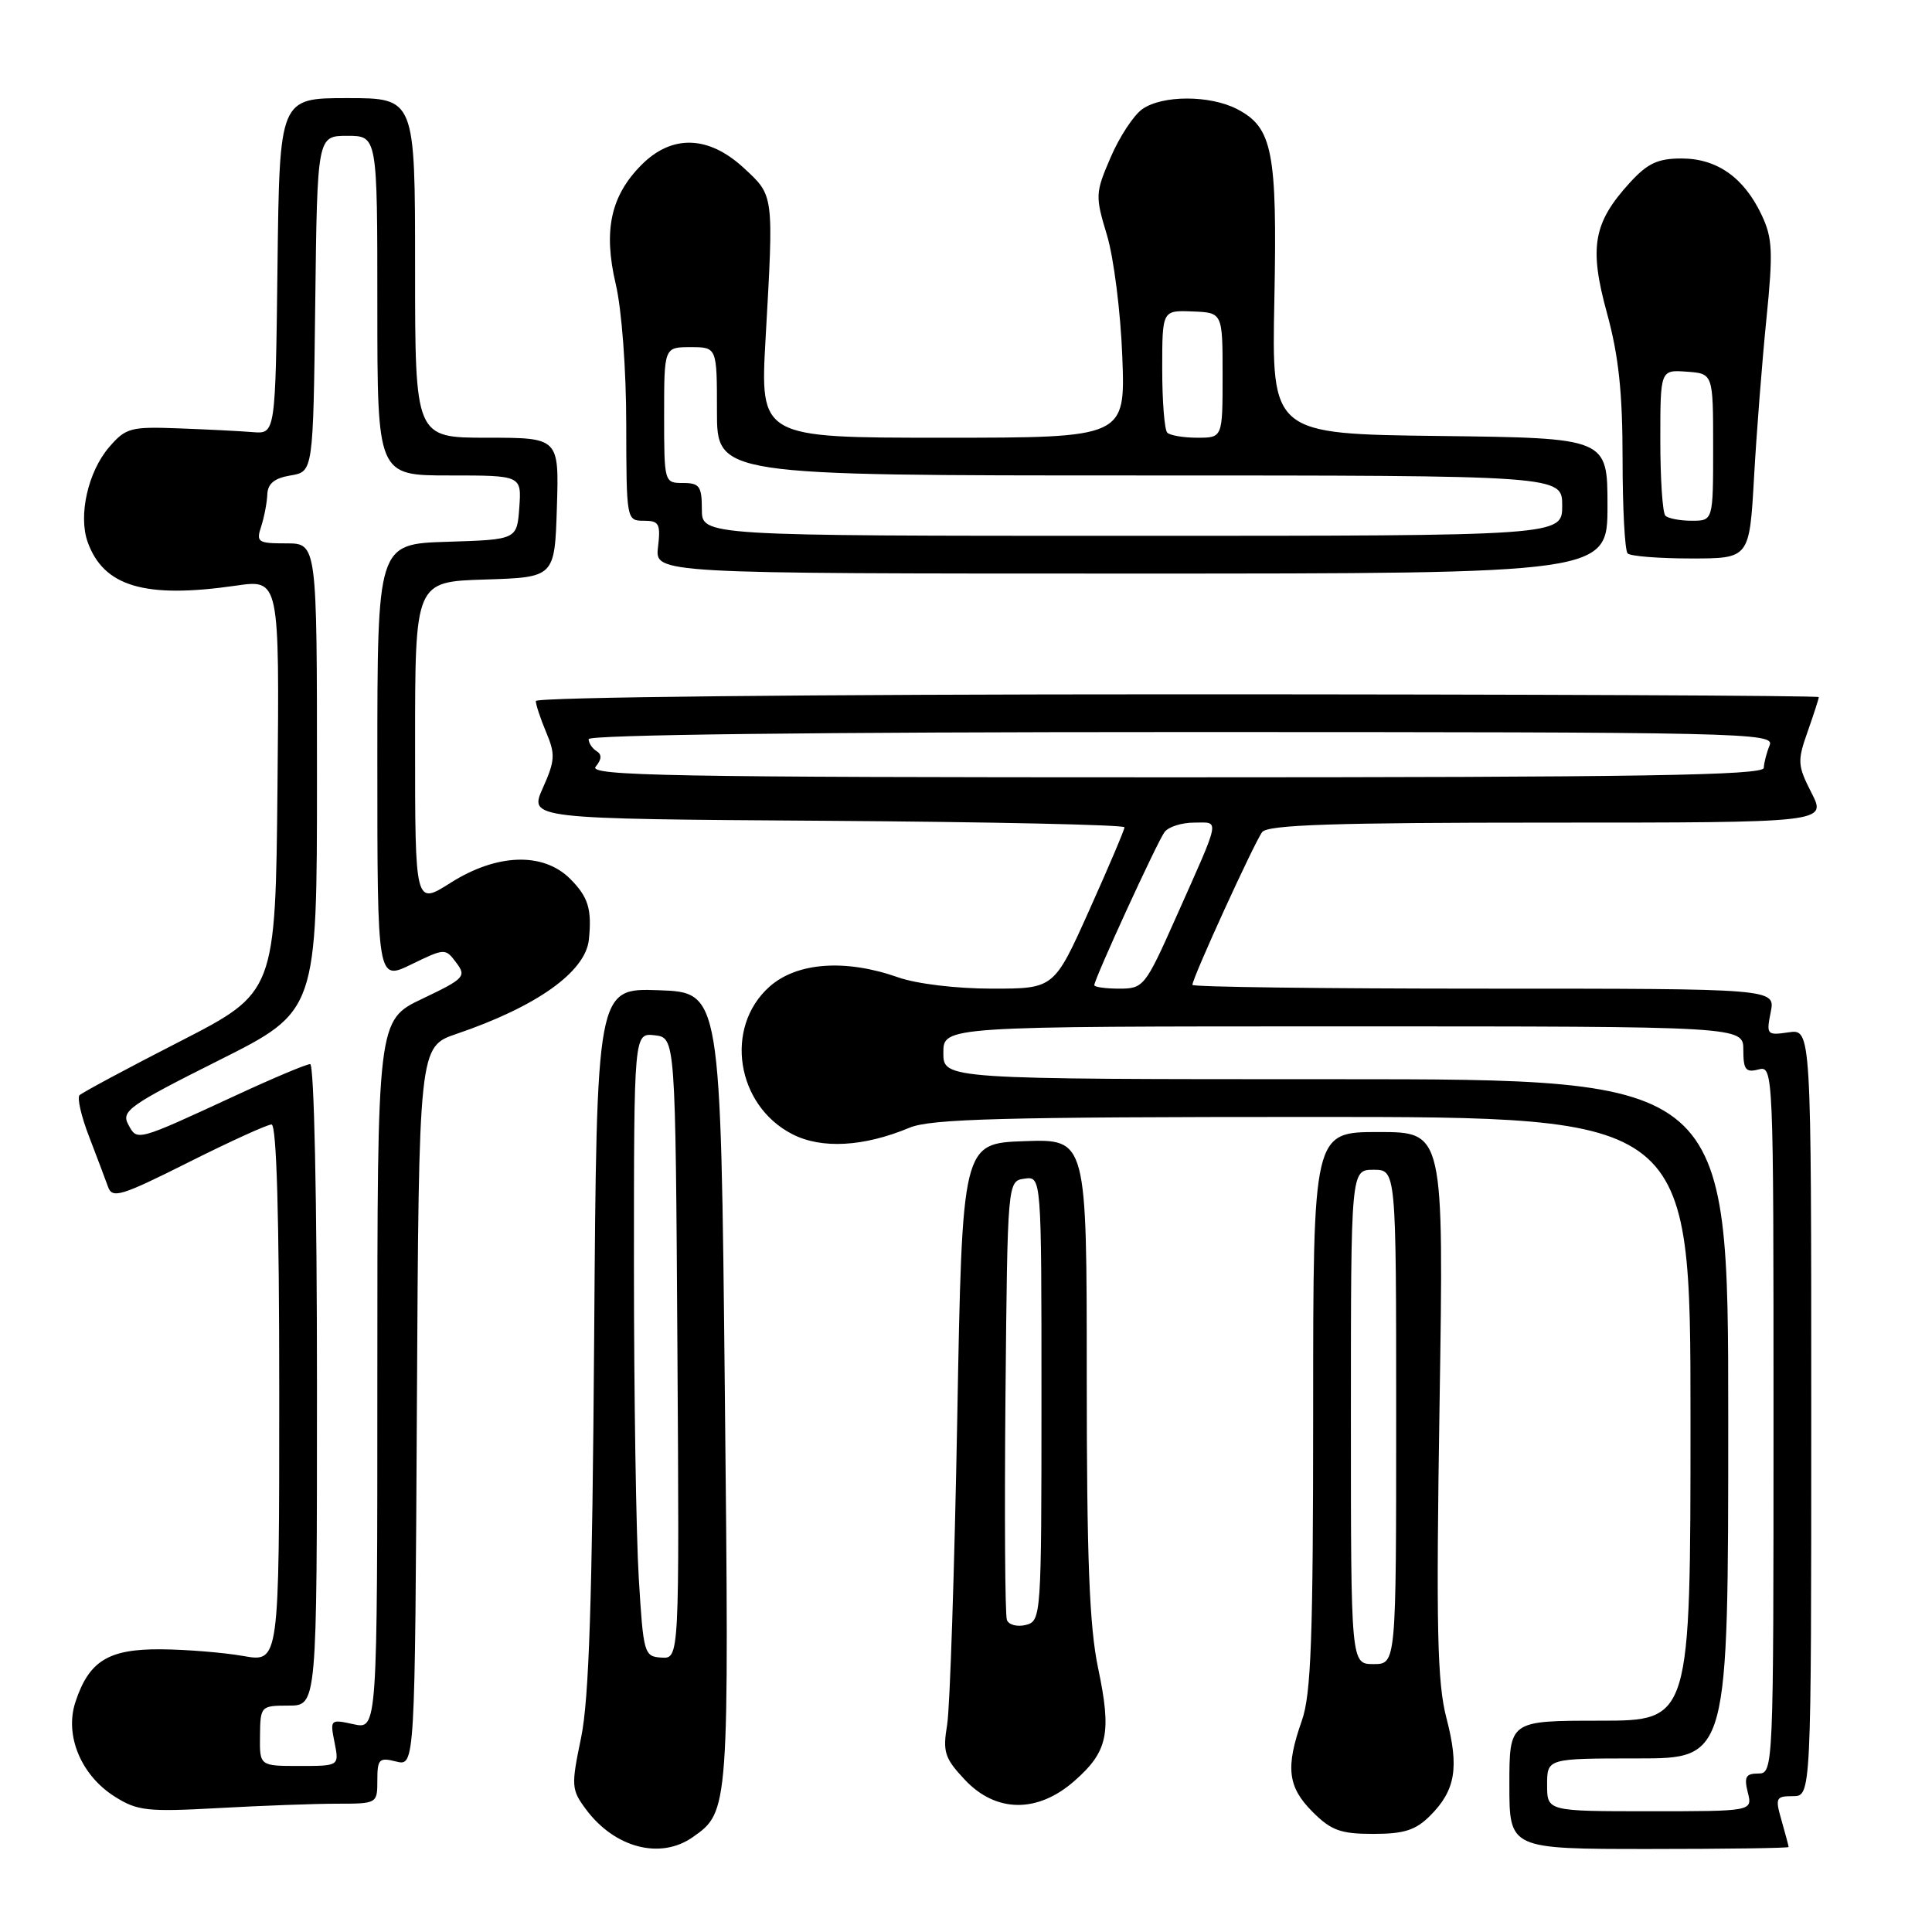 <?xml version="1.0" encoding="UTF-8" standalone="no"?>
<!DOCTYPE svg PUBLIC "-//W3C//DTD SVG 1.1//EN" "http://www.w3.org/Graphics/SVG/1.1/DTD/svg11.dtd" >
<svg xmlns="http://www.w3.org/2000/svg" xmlns:xlink="http://www.w3.org/1999/xlink" version="1.1" viewBox="0 0 256 256">
 <g >
 <path fill="currentColor"
d=" M 91.78 243.44 C 96.62 240.05 96.62 240.02 96.04 184.00 C 95.50 131.50 95.50 131.50 87.28 131.21 C 79.06 130.92 79.06 130.92 78.73 177.21 C 78.48 211.98 78.05 225.18 77.00 230.24 C 75.67 236.65 75.70 237.12 77.64 239.74 C 81.44 244.86 87.50 246.44 91.78 243.44 Z  M 237.00 244.74 C 237.00 244.60 236.58 243.03 236.07 241.24 C 235.20 238.22 235.30 238.00 237.57 238.00 C 240.00 238.00 240.00 238.00 240.00 187.17 C 240.00 136.35 240.00 136.35 237.00 136.79 C 234.12 137.21 234.03 137.11 234.63 134.11 C 235.25 131.00 235.25 131.00 196.62 131.00 C 175.38 131.00 158.00 130.78 158.00 130.50 C 158.00 129.58 166.26 111.51 167.25 110.25 C 168.01 109.29 176.82 109.00 205.14 109.00 C 242.04 109.00 242.04 109.00 240.04 105.07 C 238.18 101.43 238.14 100.85 239.52 96.95 C 240.33 94.64 241.00 92.58 241.00 92.37 C 241.00 92.17 202.75 92.00 156.00 92.00 C 107.35 92.00 71.00 92.38 71.00 92.89 C 71.00 93.37 71.62 95.25 72.38 97.05 C 73.60 99.95 73.55 100.79 71.93 104.41 C 70.10 108.50 70.10 108.50 109.55 108.76 C 131.25 108.91 149.00 109.29 149.00 109.62 C 149.00 109.95 146.90 114.89 144.33 120.61 C 139.67 131.00 139.67 131.00 131.46 131.00 C 126.72 131.00 121.46 130.37 119.00 129.50 C 112.02 127.04 105.58 127.51 101.95 130.75 C 95.93 136.13 97.55 146.48 105.00 150.29 C 108.87 152.27 114.45 151.96 120.51 149.43 C 123.33 148.25 132.80 148.00 173.97 148.00 C 224.00 148.00 224.00 148.00 224.00 188.00 C 224.00 228.00 224.00 228.00 212.00 228.00 C 200.00 228.00 200.00 228.00 200.00 236.50 C 200.00 245.00 200.00 245.00 218.50 245.00 C 228.68 245.00 237.00 244.88 237.00 244.74 Z  M 189.50 240.59 C 192.87 237.22 193.37 234.20 191.66 227.65 C 190.44 222.96 190.28 215.85 190.75 186.00 C 191.31 150.00 191.31 150.00 182.65 150.00 C 174.00 150.00 174.00 150.00 174.00 186.87 C 174.00 217.10 173.73 224.52 172.50 228.00 C 170.32 234.18 170.62 236.78 173.92 240.08 C 176.39 242.55 177.64 243.00 181.97 243.00 C 186.05 243.00 187.58 242.51 189.50 240.59 Z  M 44.66 239.00 C 49.97 239.00 50.00 238.98 50.00 235.89 C 50.00 233.08 50.24 232.84 52.49 233.41 C 54.98 234.03 54.98 234.03 55.24 186.36 C 55.50 138.69 55.50 138.69 60.51 136.99 C 71.12 133.38 77.59 128.77 78.03 124.50 C 78.44 120.46 77.95 118.86 75.55 116.45 C 71.97 112.88 65.83 113.09 59.70 116.98 C 55.00 119.96 55.00 119.96 55.00 98.52 C 55.00 77.08 55.00 77.08 64.25 76.79 C 73.50 76.50 73.50 76.50 73.79 67.25 C 74.08 58.00 74.08 58.00 64.54 58.00 C 55.00 58.00 55.00 58.00 55.00 35.50 C 55.00 13.00 55.00 13.00 46.02 13.00 C 37.04 13.00 37.04 13.00 36.77 35.25 C 36.50 57.50 36.50 57.50 33.50 57.26 C 31.85 57.12 27.43 56.90 23.67 56.76 C 17.30 56.52 16.67 56.69 14.46 59.25 C 11.67 62.49 10.36 68.28 11.61 71.80 C 13.72 77.73 19.21 79.35 31.27 77.60 C 37.03 76.77 37.03 76.77 36.77 104.13 C 36.50 131.50 36.50 131.50 23.83 138.00 C 16.85 141.57 10.88 144.78 10.54 145.12 C 10.20 145.46 10.77 147.94 11.81 150.62 C 12.84 153.30 13.97 156.30 14.32 157.27 C 14.88 158.85 16.05 158.49 24.96 154.02 C 30.46 151.26 35.42 149.00 35.98 149.00 C 36.65 149.00 37.00 161.12 37.00 184.64 C 37.00 220.27 37.00 220.27 32.25 219.43 C 29.64 218.97 24.73 218.57 21.35 218.54 C 14.36 218.49 11.79 220.07 9.99 225.54 C 8.54 229.94 10.73 235.23 15.19 238.05 C 18.19 239.95 19.49 240.10 28.91 239.58 C 34.63 239.26 41.72 239.00 44.66 239.00 Z  M 142.36 235.99 C 146.81 232.08 147.32 229.65 145.50 221.01 C 144.35 215.53 144.00 206.55 144.00 182.39 C 144.00 150.92 144.00 150.92 135.75 151.21 C 127.50 151.50 127.50 151.50 126.84 188.00 C 126.47 208.07 125.87 226.32 125.50 228.55 C 124.90 232.14 125.17 232.97 127.82 235.80 C 131.94 240.21 137.47 240.29 142.36 235.99 Z  M 213.00 67.02 C 213.00 58.04 213.00 58.04 190.75 57.77 C 168.50 57.50 168.50 57.50 168.86 39.72 C 169.25 20.06 168.63 16.89 163.91 14.45 C 160.30 12.59 154.03 12.59 151.36 14.46 C 150.22 15.26 148.33 18.13 147.17 20.84 C 145.13 25.57 145.11 25.96 146.67 31.13 C 147.57 34.08 148.49 41.34 148.71 47.25 C 149.12 58.00 149.12 58.00 124.91 58.00 C 100.70 58.00 100.70 58.00 101.45 44.75 C 102.53 25.61 102.57 25.97 98.55 22.25 C 93.89 17.95 89.05 17.79 85.02 21.83 C 80.92 25.93 79.92 30.54 81.59 37.65 C 82.38 40.98 82.98 48.98 82.98 56.25 C 83.00 68.88 83.02 69.00 85.30 69.00 C 87.34 69.00 87.55 69.40 87.19 72.50 C 86.78 76.00 86.78 76.00 149.89 76.00 C 213.00 76.00 213.00 76.00 213.00 67.02 Z  M 232.42 63.25 C 232.75 57.34 233.49 47.89 234.06 42.25 C 234.96 33.32 234.87 31.54 233.42 28.47 C 231.07 23.51 227.50 21.00 222.81 21.00 C 219.67 21.00 218.30 21.64 215.95 24.22 C 211.11 29.52 210.54 32.77 212.93 41.48 C 214.48 47.13 215.00 51.99 215.00 60.84 C 215.00 67.35 215.30 72.97 215.67 73.33 C 216.03 73.70 219.82 74.00 224.07 74.00 C 231.81 74.00 231.81 74.00 232.42 63.25 Z  M 84.64 209.09 C 84.29 203.37 84.00 184.78 84.00 167.78 C 84.00 136.87 84.00 136.87 86.75 137.18 C 89.50 137.50 89.50 137.50 89.76 178.64 C 90.02 219.79 90.02 219.79 87.65 219.64 C 85.35 219.50 85.25 219.15 84.64 209.09 Z  M 205.00 236.50 C 205.00 233.00 205.00 233.00 217.00 233.00 C 229.00 233.00 229.00 233.00 229.00 188.00 C 229.00 143.00 229.00 143.00 177.00 143.00 C 125.00 143.00 125.00 143.00 125.00 139.50 C 125.00 136.00 125.00 136.00 178.00 136.00 C 231.00 136.00 231.00 136.00 231.00 139.12 C 231.00 141.74 231.32 142.15 233.00 141.71 C 234.98 141.19 235.00 141.68 235.00 188.09 C 235.00 234.48 234.98 235.00 232.98 235.00 C 231.33 235.00 231.08 235.45 231.59 237.50 C 232.22 240.00 232.22 240.00 218.61 240.00 C 205.00 240.00 205.00 240.00 205.00 236.50 Z  M 145.00 130.54 C 145.00 129.73 153.34 111.54 154.31 110.25 C 154.82 109.56 156.59 109.00 158.23 109.00 C 161.66 109.00 161.85 108.02 155.80 121.61 C 151.74 130.73 151.52 131.00 148.31 131.00 C 146.49 131.00 145.00 130.79 145.00 130.54 Z  M 78.93 101.59 C 79.73 100.62 79.77 99.97 79.05 99.53 C 78.47 99.17 78.00 98.46 78.00 97.94 C 78.00 97.36 108.16 97.00 156.61 97.00 C 231.08 97.00 235.18 97.09 234.49 98.75 C 234.09 99.71 233.74 101.06 233.71 101.75 C 233.68 102.74 217.38 103.00 155.71 103.00 C 88.72 103.00 77.92 102.80 78.93 101.59 Z  M 179.00 187.75 C 179.00 155.00 179.00 155.00 182.00 155.00 C 185.00 155.00 185.00 155.00 185.00 187.75 C 185.00 220.50 185.00 220.50 182.00 220.50 C 179.00 220.50 179.00 220.50 179.00 187.75 Z  M 34.45 230.00 C 34.50 226.06 34.55 226.01 38.25 226.00 C 42.00 226.00 42.00 226.00 42.00 183.50 C 42.00 158.97 41.62 141.00 41.10 141.00 C 40.60 141.00 36.22 142.84 31.35 145.10 C 17.96 151.29 18.19 151.23 16.99 148.99 C 16.04 147.22 17.13 146.45 28.98 140.51 C 42.00 133.99 42.00 133.99 42.00 102.99 C 42.00 72.00 42.00 72.00 37.93 72.00 C 34.16 72.00 33.92 71.84 34.61 69.75 C 35.01 68.51 35.38 66.60 35.42 65.50 C 35.48 64.08 36.37 63.35 38.50 63.00 C 41.50 62.50 41.50 62.50 41.77 40.25 C 42.04 18.00 42.04 18.00 46.02 18.00 C 50.00 18.00 50.00 18.00 50.00 40.50 C 50.00 63.00 50.00 63.00 59.56 63.00 C 69.11 63.00 69.11 63.00 68.81 67.25 C 68.50 71.50 68.50 71.50 59.25 71.79 C 50.00 72.08 50.00 72.08 50.00 101.02 C 50.00 129.97 50.00 129.97 54.50 127.79 C 58.94 125.63 59.01 125.63 60.45 127.55 C 61.83 129.38 61.56 129.67 55.96 132.34 C 50.00 135.18 50.00 135.18 50.00 182.17 C 50.00 229.16 50.00 229.16 46.85 228.47 C 43.76 227.79 43.72 227.83 44.33 230.89 C 44.95 234.00 44.95 234.00 39.68 234.00 C 34.40 234.00 34.40 234.00 34.45 230.00 Z  M 133.42 214.66 C 133.17 214.01 133.09 200.66 133.23 184.99 C 133.50 156.50 133.50 156.50 135.75 156.18 C 138.00 155.86 138.00 155.86 138.00 185.31 C 138.00 214.22 137.96 214.78 135.94 215.31 C 134.81 215.60 133.67 215.31 133.42 214.66 Z  M 93.00 67.50 C 93.00 64.43 92.69 64.00 90.50 64.00 C 88.02 64.00 88.00 63.93 88.00 55.00 C 88.00 46.00 88.00 46.00 91.50 46.00 C 95.00 46.00 95.00 46.00 95.00 54.50 C 95.00 63.00 95.00 63.00 151.00 63.00 C 207.00 63.00 207.00 63.00 207.00 67.00 C 207.00 71.00 207.00 71.00 150.00 71.00 C 93.00 71.00 93.00 71.00 93.00 67.50 Z  M 154.67 57.33 C 154.30 56.97 154.00 53.17 154.00 48.89 C 154.00 41.11 154.00 41.11 158.00 41.27 C 162.00 41.42 162.00 41.42 162.00 49.71 C 162.00 58.00 162.00 58.00 158.67 58.00 C 156.83 58.00 155.03 57.70 154.67 57.33 Z  M 220.67 68.33 C 220.30 67.97 220.00 63.47 220.00 58.33 C 220.00 49.00 220.00 49.00 223.50 49.25 C 227.00 49.50 227.00 49.50 227.00 59.25 C 227.00 69.00 227.00 69.00 224.17 69.00 C 222.61 69.00 221.03 68.70 220.67 68.33 Z "/>
</g>
</svg>